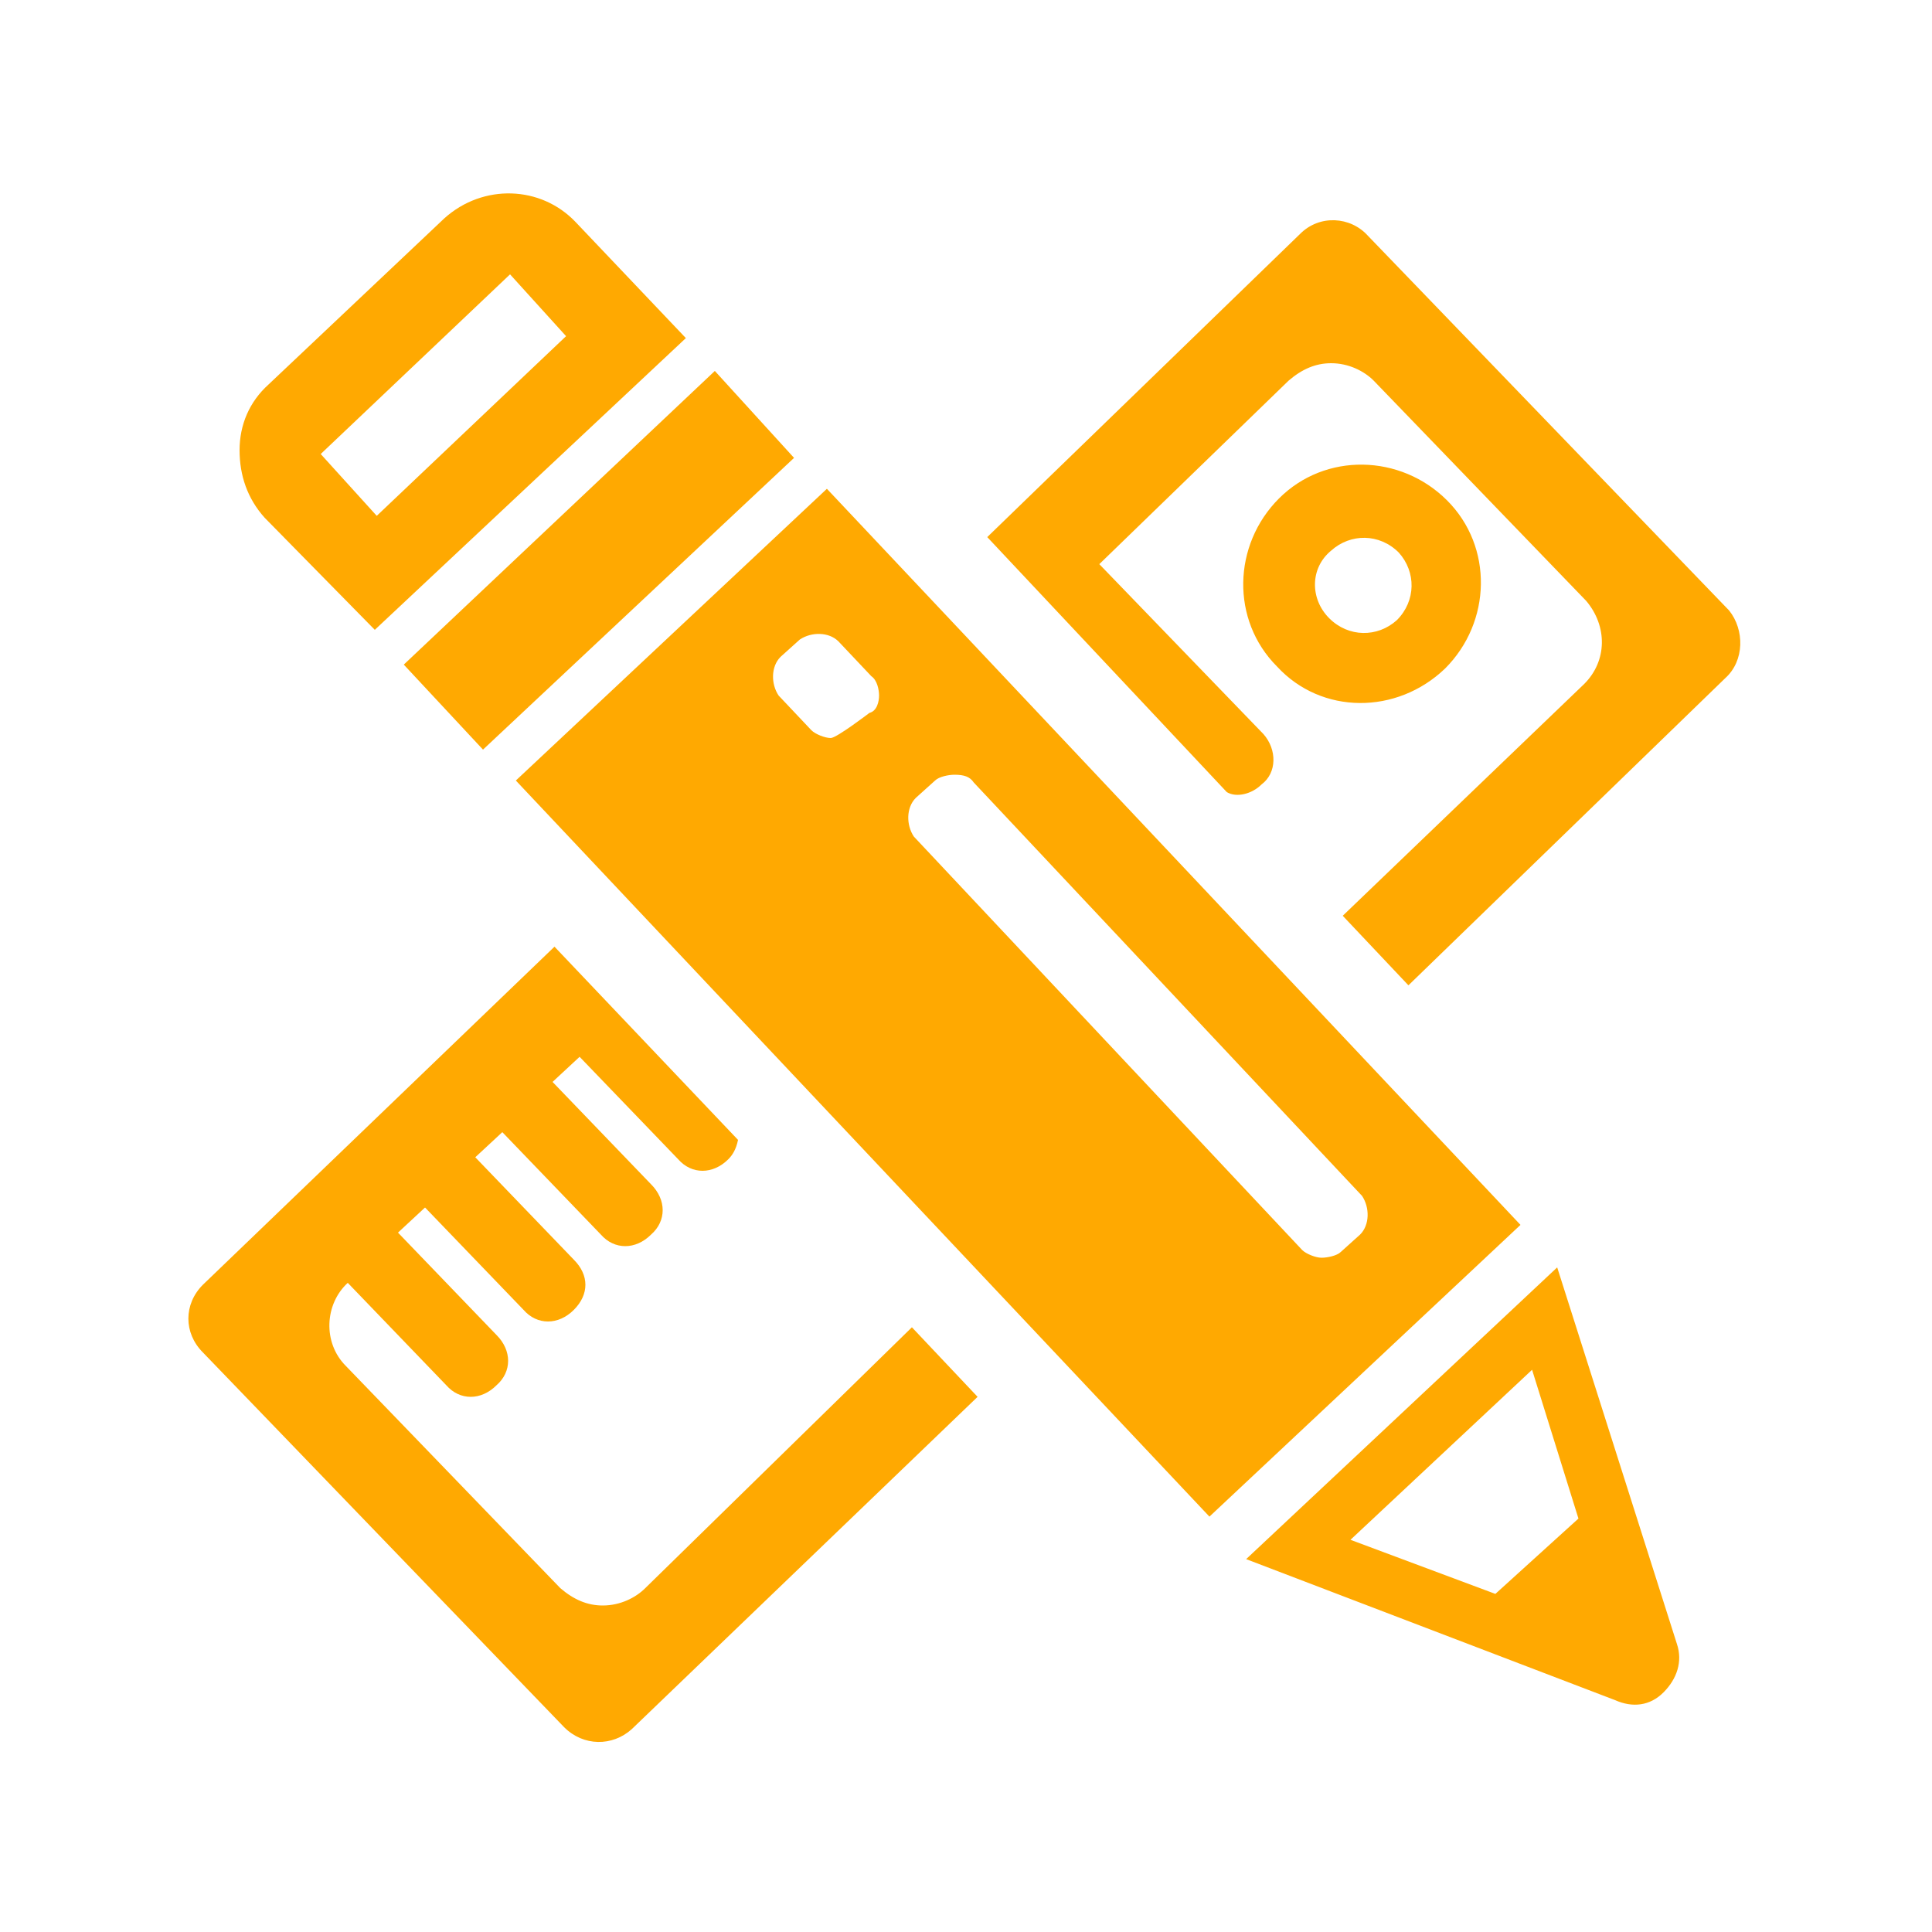 <?xml version="1.0" encoding="utf-8"?>
<!-- Generator: Adobe Illustrator 18.1.1, SVG Export Plug-In . SVG Version: 6.00 Build 0)  -->
<svg version="1.1" id="Capa_1" xmlns="http://www.w3.org/2000/svg" xmlns:xlink="http://www.w3.org/1999/xlink" x="0px" y="0px"
	 viewBox="370.9 247.6 100 100" enable-background="new 370.9 247.6 100 100" xml:space="preserve">
<g>
	<path fill="#FFA901" d="M460.2,282.7l-16.4,15.9l-3.4-3.6l12.5-12c1.2-1.2,1.2-3,0.1-4.3L442,267.3c-0.5-0.5-1.3-0.9-2.2-0.9
		c-0.8,0-1.5,0.3-2.2,0.9l-9.8,9.5l8.5,8.8c0.7,0.8,0.7,2-0.1,2.6c-0.5,0.5-1.3,0.7-1.8,0.4l-12.4-13.2l16.2-15.7
		c1-1,2.6-0.9,3.5,0.1l18.7,19.4C461.2,280.2,461.2,281.8,460.2,282.7z M404.3,329.8c-0.5,0.5-1.3,0.9-2.2,0.9
		c-0.8,0-1.5-0.3-2.2-0.9l-11.1-11.5c-1.2-1.2-1.1-3.2,0.1-4.3l5.1,5.3c0.7,0.8,1.8,0.8,2.6,0c0.8-0.7,0.8-1.8,0-2.6l-5.1-5.3
		l1.4-1.3l5.1,5.3c0.7,0.8,1.8,0.8,2.6,0c0.8-0.8,0.8-1.8,0-2.6l-5.1-5.3l1.4-1.3l5.1,5.3c0.7,0.8,1.8,0.8,2.6,0
		c0.8-0.7,0.8-1.8,0-2.6l-5.1-5.3l1.4-1.3l5.1,5.3c0.7,0.8,1.8,0.8,2.6,0c0.2-0.2,0.4-0.5,0.5-1l-9.5-10l-18.2,17.5
		c-1,1-1,2.5,0,3.5l18.7,19.4c1,1,2.5,1,3.5,0.1l17.9-17.2l-3.4-3.6L404.3,329.8z M437,282.1c-2.4-2.4-2.3-6.3,0.1-8.7
		c2.4-2.4,6.3-2.3,8.7,0.1c2.4,2.4,2.3,6.3-0.1,8.7C443.2,284.6,439.3,284.6,437,282.1z M439.7,279.6c1,1,2.5,1,3.5,0.1
		c1-1,1-2.5,0.1-3.5c-1-1-2.5-1-3.5-0.1C438.7,277,438.7,278.6,439.7,279.6z M449.6,311l-16.1,15.1l-35.9-38.1l16.1-15.1L449.6,311z
		 M416.4,283.6c0-0.3-0.1-0.8-0.4-1l-1.7-1.8c-0.5-0.5-1.4-0.5-2-0.1l-1,0.9c-0.5,0.5-0.5,1.4-0.1,2l1.7,1.8c0.2,0.2,0.7,0.4,1,0.4
		s2-1.3,2-1.3C416.3,284.4,416.4,283.9,416.4,283.6z M441.3,311.5c0.5-0.5,0.5-1.4,0.1-2l-20.1-21.4c-0.2-0.3-0.5-0.4-1-0.4
		c-0.3,0-0.8,0.1-1,0.3l-1,0.9c-0.5,0.5-0.5,1.4-0.1,2l20.1,21.4c0.2,0.2,0.7,0.4,1,0.4s0.8-0.1,1-0.3L441.3,311.5z M395.9,286.4
		l16.1-15.1l-4.1-4.5l-16.1,15.2L395.9,286.4z M384.6,274.4c-0.9-1-1.3-2.2-1.3-3.5c0-1.3,0.5-2.5,1.5-3.4l9.1-8.6
		c2-1.8,5-1.7,6.8,0.2l5.7,6l-16.1,15.1L384.6,274.4z M387.5,271.1l2.9,3.2l9.8-9.3l-2.9-3.2L387.5,271.1z M457.7,332.7
		c0.3,0.9,0,1.8-0.7,2.5c-0.7,0.7-1.6,0.8-2.5,0.4l-19.1-7.3l16.1-15.1L457.7,332.7z M452.6,326.2l-2.4-7.7l-9.4,8.8l7.5,2.8
		L452.6,326.2z"/>
</g>
</svg>
